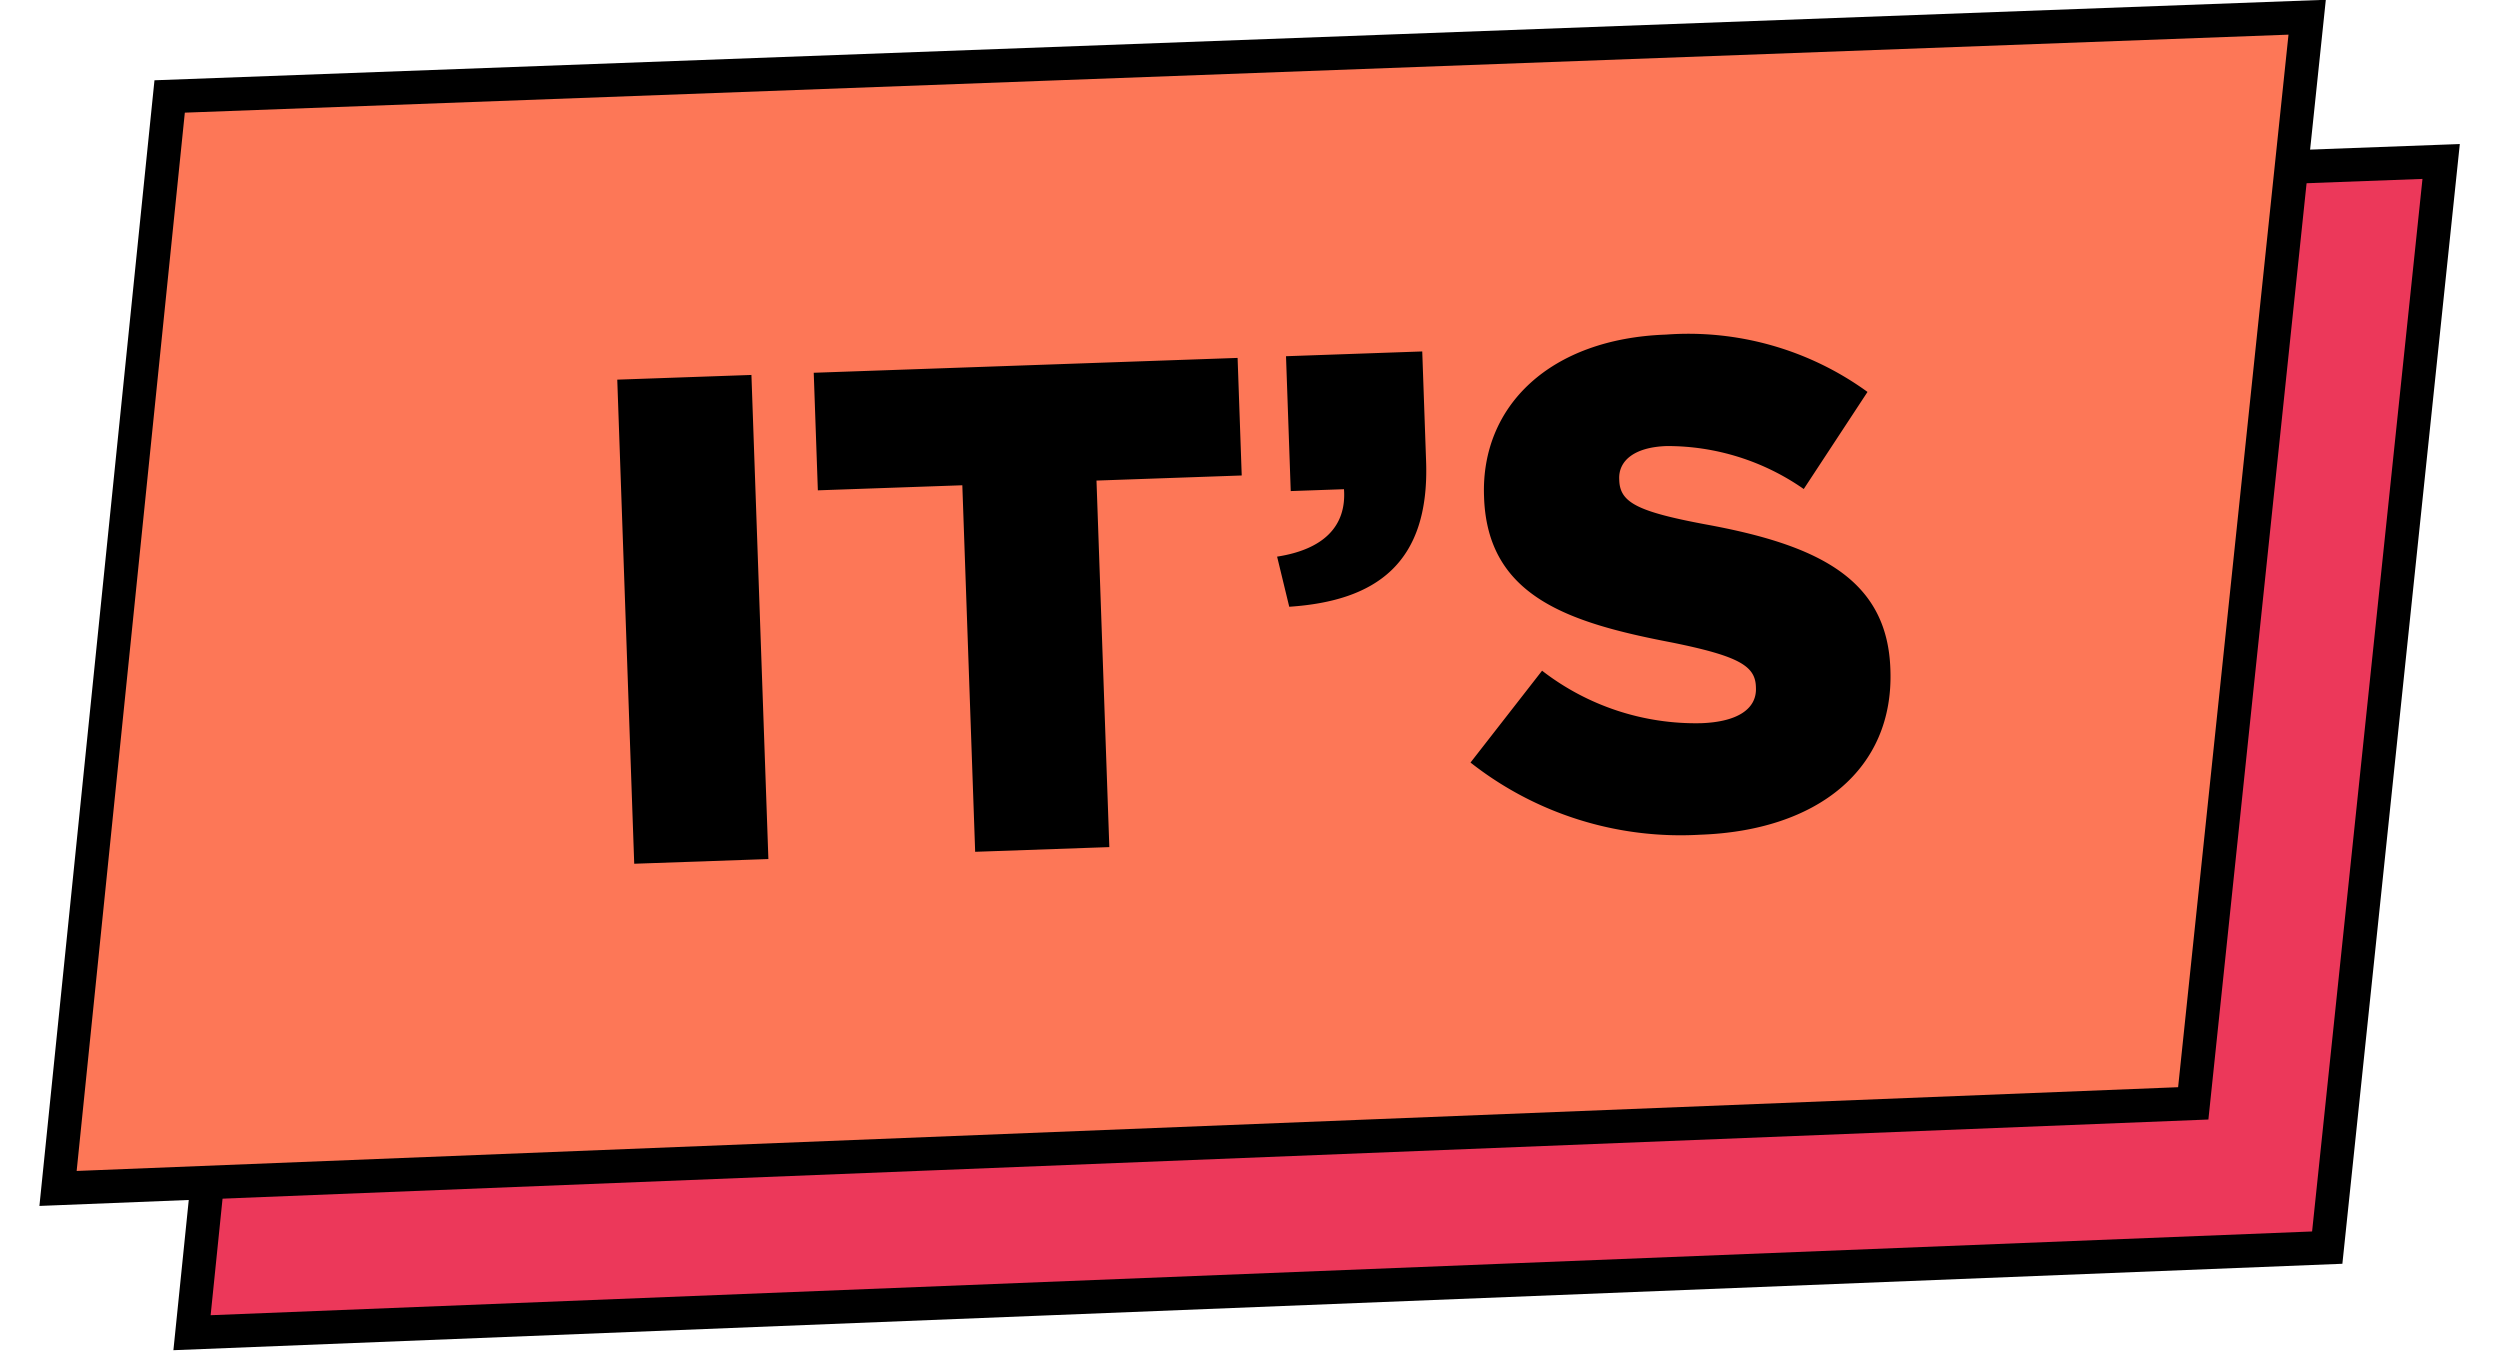 <svg xmlns="http://www.w3.org/2000/svg" width="111.952" height="60.483" viewBox="0 0 111.952 60.483">
  <g id="Group_204" data-name="Group 204" transform="translate(-909.812 -353.248)">
    <g id="Path_262" data-name="Path 262" transform="matrix(0.999, -0.035, 0.035, 0.999, 917.044, 363.237)" fill="#ec385a">
      <path d="M -0.374 49.727 L 6.336 1.013 L 102.158 0.818 L 95.355 49.267 L -0.374 49.727 Z" stroke="none"/>
      <path d="M 101.295 1.57 L 6.99 1.762 L 0.487 48.973 L 94.702 48.52 L 101.295 1.57 M 103.021 0.067 L 96.007 50.014 L -1.235 50.481 L 5.682 0.265 L 103.021 0.067 Z" stroke="none" fill="#000"/>
    </g>
    <g id="Path_261" data-name="Path 261" transform="matrix(0.999, -0.035, 0.035, 0.999, 911.044, 356.777)" fill="#fd7757">
      <path d="M -0.374 49.727 L 6.336 1.013 L 102.158 0.818 L 95.355 49.267 L -0.374 49.727 Z" stroke="none"/>
      <path d="M 101.295 1.57 L 6.99 1.762 L 0.487 48.973 L 94.702 48.52 L 101.295 1.57 M 103.021 0.067 L 96.007 50.014 L -1.235 50.481 L 5.682 0.265 L 103.021 0.067 Z" stroke="none" fill="#000"/>
    </g>
    <path id="Path_514" data-name="Path 514" d="M2.077,0H8.091V-21.7H2.077ZM17.36,0h6.014V-16.43h6.51V-21.7h-19v5.27H17.36ZM31.806-10.478c3.875-.124,6.355-1.705,6.355-6.293V-21.7H32.054v6.045h2.387c.062,1.674-1.023,2.666-3.1,2.914ZM49.848.372c5.27,0,8.773-2.635,8.773-7.068v-.062c0-4.061-3.1-5.673-8.06-6.758-3.038-.682-3.782-1.116-3.782-2.108v-.062c0-.806.713-1.395,2.17-1.395a10.653,10.653,0,0,1,6.076,2.139l3.007-4.247A13.658,13.658,0,0,0,49.1-22.072c-5.208,0-8.4,2.914-8.4,6.944v.062c0,4.433,3.565,5.735,8.184,6.789,2.976.713,3.689,1.178,3.689,2.108v.062c0,.93-.868,1.488-2.511,1.488a11.242,11.242,0,0,1-7.037-2.6l-3.348,4A15.215,15.215,0,0,0,49.848.372Z" transform="matrix(0.999, -0.035, 0.035, 0.999, 936.138, 392)"/>
  </g>
</svg>
